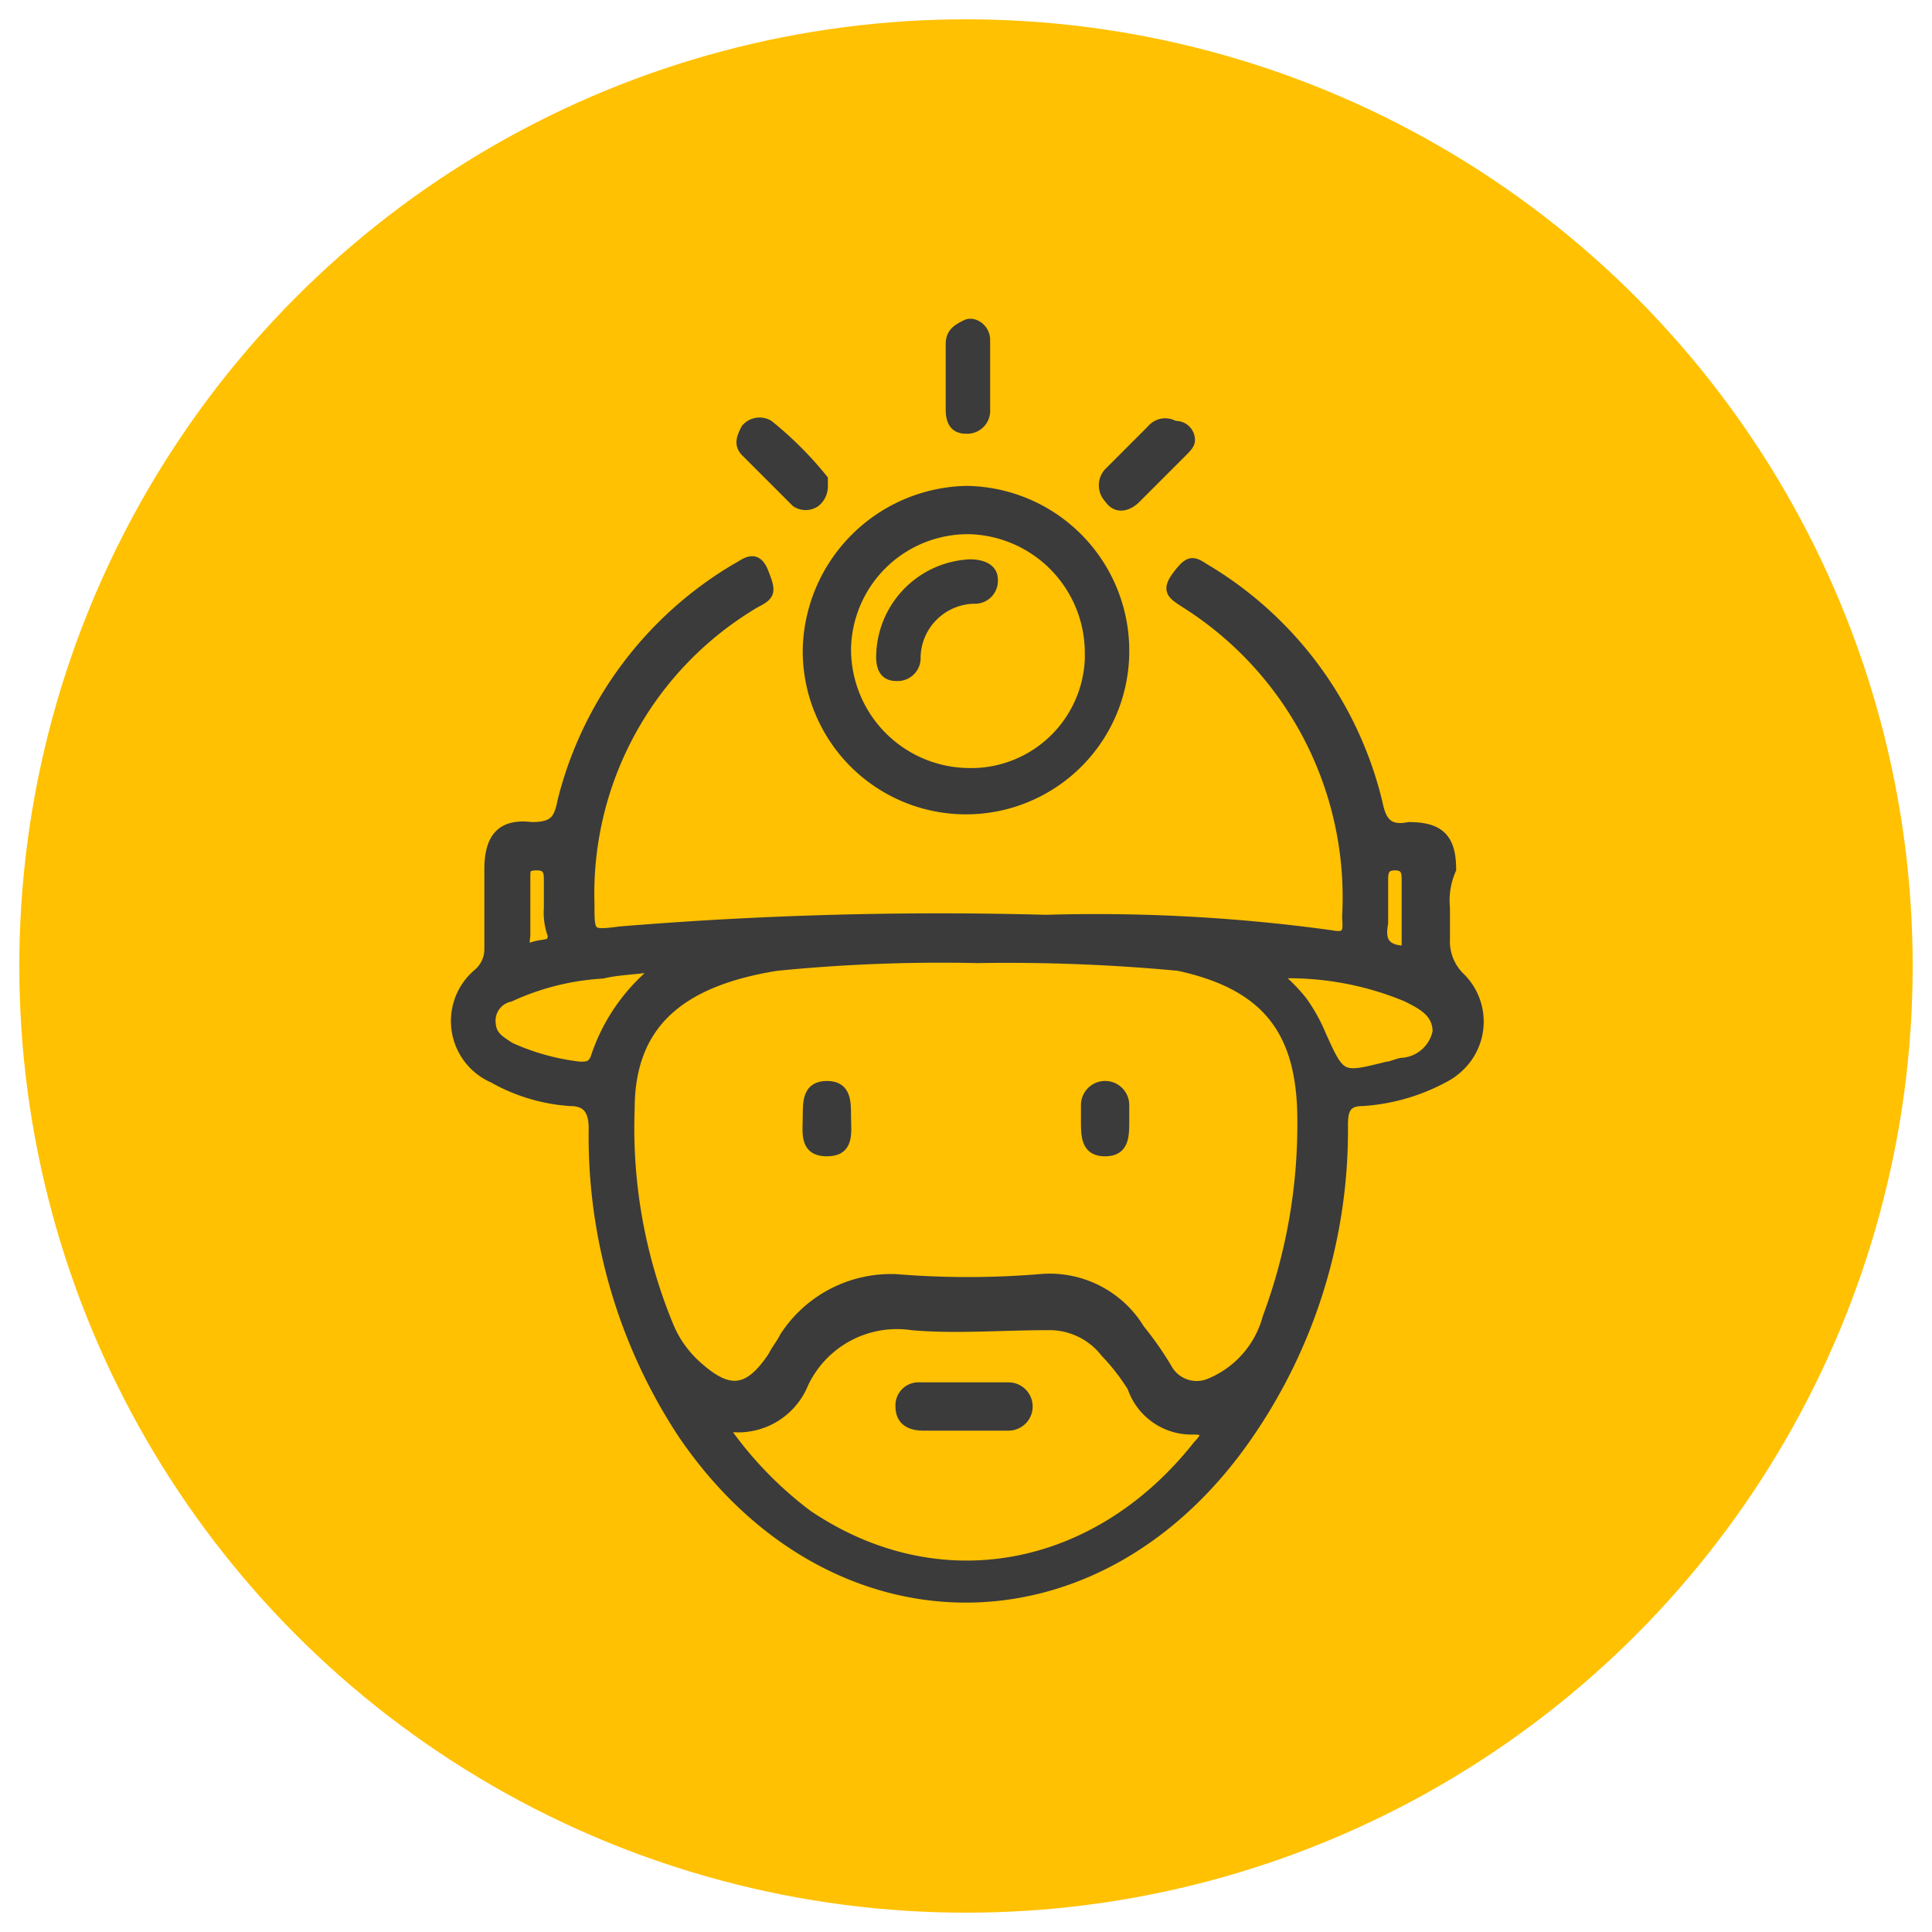 <svg id="Layer_1" data-name="Layer 1" xmlns="http://www.w3.org/2000/svg" viewBox="0 0 50 50"><defs><style>.cls-1{fill:#ffc101;}.cls-2{fill:#3b3b3c;stroke:#3b3b3c;stroke-miterlimit:10;stroke-width:0.25px;}</style></defs><circle class="cls-1" cx="25" cy="25" r="24.5"/><path class="cls-2" d="M37.4,23.5v.8a1.29,1.29,0,0,0,.4,1,1.61,1.61,0,0,1,0,2.28,1.71,1.71,0,0,1-.44.32,5.14,5.14,0,0,1-2.1.6c-.4,0-.5.2-.5.6a13.88,13.88,0,0,1-2.5,8.1c-3.9,5.6-10.8,5.5-14.6-.1a14,14,0,0,1-2.3-7.9c0-.5-.2-.7-.6-.7a4.7,4.7,0,0,1-2-.6,1.61,1.61,0,0,1-.4-2.7.83.83,0,0,0,.3-.6V22.5c0-.8.3-1.2,1.1-1.1.6,0,.7-.2.8-.7a9.75,9.75,0,0,1,4.5-6c.2-.1.5-.4.7.1s.2.6-.2.8a8.74,8.74,0,0,0-4.3,7.8c0,.8,0,.8.8.7a101,101,0,0,1,11-.3,44.67,44.67,0,0,1,7.4.4c.5.1.4-.2.4-.5a9,9,0,0,0-4.2-8.1c-.3-.2-.5-.3-.2-.7s.4-.4.7-.2a9.68,9.68,0,0,1,4.5,6.1c.1.5.3.7.8.6.8,0,1.1.3,1.1,1.1A2,2,0,0,0,37.4,23.5ZM25.3,24.8a43,43,0,0,0-5.2.2c-2.5.4-3.8,1.5-3.8,3.7a13.41,13.41,0,0,0,1,5.6,2.82,2.82,0,0,0,.8,1.1c.8.7,1.3.6,1.9-.3.1-.2.2-.3.3-.5a3.28,3.28,0,0,1,2.9-1.5,22.85,22.85,0,0,0,3.7,0,2.73,2.73,0,0,1,2.6,1.3,8.55,8.55,0,0,1,.7,1,.87.87,0,0,0,1.1.4,2.55,2.55,0,0,0,1.5-1.7,14.32,14.32,0,0,0,.9-5.1c0-2.3-.9-3.5-3.2-4A47.48,47.48,0,0,0,25.3,24.8ZM18.7,36.9a9.81,9.81,0,0,0,2.2,2.3c3.4,2.3,7.5,1.5,10.1-1.8.2-.2.3-.4-.1-.4a1.62,1.62,0,0,1-1.6-1.1,5.57,5.57,0,0,0-.7-.9,1.83,1.83,0,0,0-1.5-.7c-1.2,0-2.4.1-3.5,0a2.67,2.67,0,0,0-2.8,1.5A1.83,1.83,0,0,1,18.7,36.9ZM33,25.2a4.63,4.63,0,0,1,.7.7,4.4,4.4,0,0,1,.5.9c.5,1.1.5,1.1,1.7.8.1,0,.3-.1.4-.1a1,1,0,0,0,.9-.8c0-.5-.4-.7-.8-.9A7.94,7.94,0,0,0,33,25.2ZM17.1,25c-.6.1-1.1.1-1.5.2a6.63,6.63,0,0,0-2.4.6.63.63,0,0,0-.5.6c0,.4.2.5.5.7a6,6,0,0,0,1.8.5c.2,0,.3,0,.4-.2A4.9,4.9,0,0,1,17.1,25Zm-2.9-1.5h0v-.7c0-.2,0-.4-.3-.4s-.3.1-.3.3v1.5c0,.1-.1.4.2.3s.5,0,.5-.3A1.66,1.66,0,0,1,14.2,23.5Zm22.2,1.1V22.8c0-.2,0-.4-.3-.4s-.3.2-.3.4v1.1C35.7,24.4,35.9,24.6,36.4,24.6Z"/><path class="cls-2" d="M29.1,16.9a4.1,4.1,0,0,1-8.2-.1A4.2,4.2,0,0,1,25,12.7a4.14,4.14,0,0,1,4.1,4.18Zm-.9,0a3.2,3.2,0,0,0-3.1-3.2,3.15,3.15,0,0,0-3.2,3.08v0A3.2,3.2,0,0,0,25,20a3.07,3.07,0,0,0,3.2-2.94Z"/><path class="cls-2" d="M30.8,11.4c0,.1-.1.2-.2.3l-1.2,1.2c-.2.2-.5.3-.7,0a.49.49,0,0,1,0-.68l0,0,1.1-1.1a.46.46,0,0,1,.6-.1.37.37,0,0,1,.4.34Z"/><path class="cls-2" d="M21.3,12.6a.52.52,0,0,1-.2.4.45.45,0,0,1-.5,0l-1.3-1.3c-.2-.2-.1-.4,0-.6a.46.46,0,0,1,.6-.1,9.27,9.27,0,0,1,1.4,1.4Z"/><path class="cls-2" d="M25.5,9.8v.8a.47.47,0,0,1-.44.5H25c-.3,0-.4-.2-.4-.5V8.9c0-.3.2-.4.4-.5s.5.1.5.4Z"/><path class="cls-2" d="M20.9,28.9c0-.4,0-.8.5-.8s.5.4.5.8.1.9-.5.9S20.9,29.3,20.9,28.9Z"/><path class="cls-2" d="M29.1,29c0,.4,0,.8-.5.8s-.5-.4-.5-.8v-.4a.5.5,0,0,1,1,0Z"/><path class="cls-2" d="M25,36.9H23.9c-.3,0-.6-.1-.6-.5a.47.47,0,0,1,.44-.5H26.1a.5.5,0,0,1,0,1Z"/><path class="cls-2" d="M22.8,17a2.42,2.42,0,0,1,2.3-2.4c.3,0,.6.1.6.4a.47.47,0,0,1-.44.5H25.2A1.54,1.54,0,0,0,23.7,17a.47.47,0,0,1-.44.5H23.2C22.9,17.5,22.8,17.3,22.8,17Z"/></svg>